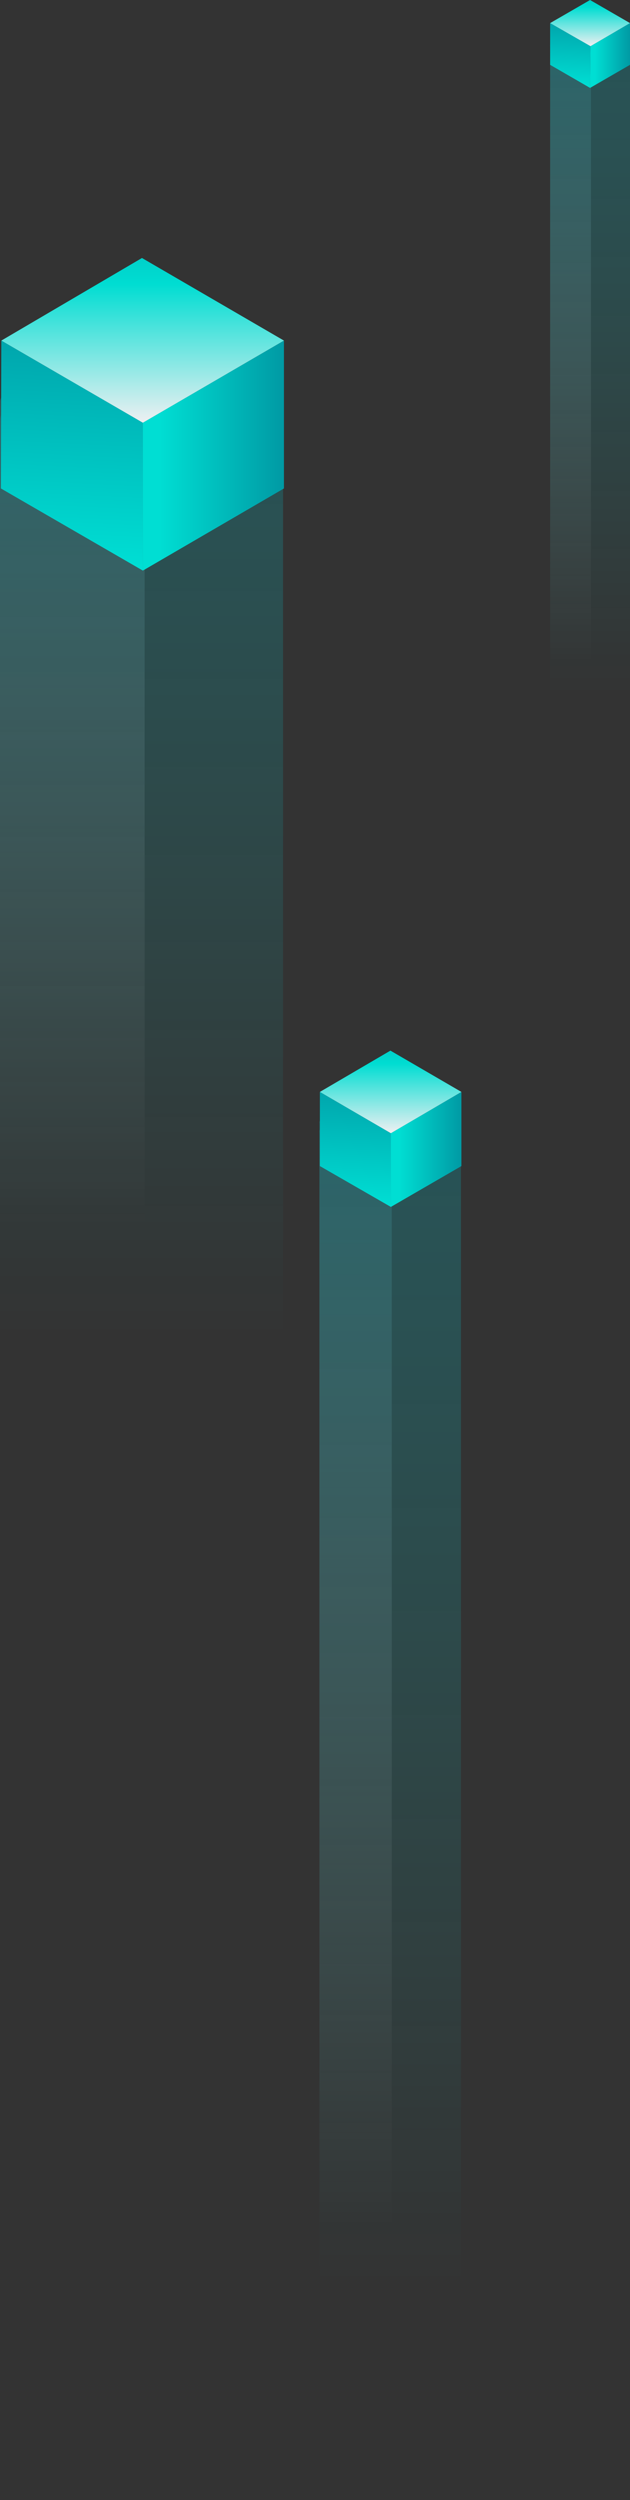 <svg width="142" height="563" viewBox="0 0 142 563" fill="none" xmlns="http://www.w3.org/2000/svg">
<rect x="0" y="0" width="142" height="563" fill="#333333" stroke="none"/>
<g clip-path="url(#clip0)">
<g opacity="0.5">
<path opacity="0.5" d="M3.52645e-05 95V341.3H63.8V95.4C64.2 94.2 63.7 93 62.5 92.1L35.4 72.8C33.4 71.4 30.3 71.4 28.3 72.8L1.4 92.1C0.3 92.9 -0.1 94 3.52645e-05 95Z" fill="url(#paint0_linear)"/>
<path opacity="0.5" d="M32.6 312.5V72.4C32.7 72.2 32.7 72 32.7 71.8C31.2 71.6 29.5 71.9 28.3 72.6L1.4 88.5C0.3 89.1 -0.1 90 3.52645e-05 90.9V312.5H32.6Z" fill="url(#paint1_linear)"/>
</g>
<path d="M64 76.7V110L32.2 128.5V95.2L64 76.7Z" fill="url(#paint2_linear)"/>
<path d="M32.2 95.2V128.5L0.2 110L0.3 76.7L32.2 95.2Z" fill="url(#paint3_linear)"/>
<path d="M64 76.7L32.2 95.2L0.3 76.7L32 58.1L64 76.7Z" fill="url(#paint4_linear)"/>
<g opacity="0.5">
<path opacity="0.5" d="M72 255.1V562.4H103.9V255.3C104.1 254.7 103.9 254.1 103.2 253.6L89.7 244C88.7 243.3 87.1 243.3 86.2 244L72.7 253.7C72.1 254 71.9 254.6 72 255.1Z" fill="url(#paint5_linear)"/>
<path opacity="0.5" d="M88.3 547.9V243.8C88.3 243.7 88.4 243.6 88.4 243.5C87.6 243.4 86.8 243.6 86.2 243.9L72.7 251.8C72.1 252.1 71.9 252.6 72 253V547.9H88.3Z" fill="url(#paint6_linear)"/>
</g>
<path d="M104 245.9V262.6L88.1 271.8V255.2L104 245.9Z" fill="url(#paint7_linear)"/>
<path d="M88.1 255.2V271.8L72.1 262.6V245.9L88.1 255.2Z" fill="url(#paint8_linear)"/>
<path d="M104 245.9L88.1 255.2L72.1 245.9L88 236.6L104 245.9Z" fill="url(#paint9_linear)"/>
<g opacity="0.5">
<path opacity="0.5" d="M124 10.4V183.4H142V10.5C142.1 10.2 142 9.8 141.6 9.6L134 4.1C133.4 3.7 132.6 3.7 132 4.1L124.4 9.5C124.1 9.8 123.9 10.1 124 10.4Z" fill="url(#paint10_linear)"/>
<path opacity="0.5" d="M133.2 175.2V4C133.2 3.9 133.2 3.9 133.2 3.8C132.8 3.8 132.3 3.8 132 4L124.4 8.5C124.1 8.7 124 8.9 124 9.2V175.2H133.2Z" fill="url(#paint11_linear)"/>
</g>
<path d="M142 5.2V14.6L133 19.8L133.1 10.4L142 5.2Z" fill="url(#paint12_linear)"/>
<path d="M133.1 10.4L133 19.8L124 14.6V5.2L133.1 10.4Z" fill="url(#paint13_linear)"/>
<path d="M142 5.2L133.1 10.4L124 5.2L133 0L142 5.2Z" fill="url(#paint14_linear)"/>
</g>
<defs>
<linearGradient id="paint0_linear" x1="32.003" y1="48.228" x2="32.003" y2="300.269" gradientUnits="userSpaceOnUse">
<stop stop-color="#00B6C8"/>
<stop offset="0.257" stop-color="#00D3DE" stop-opacity="0.743"/>
<stop offset="0.532" stop-color="#00EBF0" stop-opacity="0.468"/>
<stop offset="0.787" stop-color="#00FAFB" stop-opacity="0.212"/>
<stop offset="1" stop-color="#00FFFF" stop-opacity="0"/>
</linearGradient>
<linearGradient id="paint1_linear" x1="16.365" y1="50.748" x2="16.365" y2="275.854" gradientUnits="userSpaceOnUse">
<stop stop-color="#00B6C8"/>
<stop offset="0.248" stop-color="#4CCCD8" stop-opacity="0.752"/>
<stop offset="0.519" stop-color="#98E1E9" stop-opacity="0.481"/>
<stop offset="0.744" stop-color="#D0F1F5" stop-opacity="0.256"/>
<stop offset="0.91" stop-color="#F2FBFC" stop-opacity="0.09"/>
<stop offset="1" stop-color="white" stop-opacity="0"/>
</linearGradient>
<linearGradient id="paint2_linear" x1="35.977" y1="102.596" x2="70.109" y2="102.596" gradientUnits="userSpaceOnUse">
<stop stop-color="#00DED3"/>
<stop offset="1" stop-color="#008B9A"/>
</linearGradient>
<linearGradient id="paint3_linear" x1="14.553" y1="137.286" x2="21.686" y2="-10.711" gradientUnits="userSpaceOnUse">
<stop stop-color="#00EADC"/>
<stop offset="0.564" stop-color="#008B9A"/>
</linearGradient>
<linearGradient id="paint4_linear" x1="32.132" y1="95.345" x2="32.132" y2="25.166" gradientUnits="userSpaceOnUse">
<stop stop-color="#EFF0F2"/>
<stop offset="0.447" stop-color="#00DDD2"/>
<stop offset="1" stop-color="#008B9A"/>
</linearGradient>
<linearGradient id="paint5_linear" x1="87.992" y1="215.603" x2="87.992" y2="513.755" gradientUnits="userSpaceOnUse">
<stop stop-color="#00B6C8"/>
<stop offset="0.257" stop-color="#00D3DE" stop-opacity="0.743"/>
<stop offset="0.532" stop-color="#00EBF0" stop-opacity="0.468"/>
<stop offset="0.787" stop-color="#00FAFB" stop-opacity="0.212"/>
<stop offset="1" stop-color="#00FFFF" stop-opacity="0"/>
</linearGradient>
<linearGradient id="paint6_linear" x1="80.166" y1="216.865" x2="80.166" y2="501.537" gradientUnits="userSpaceOnUse">
<stop stop-color="#00B6C8"/>
<stop offset="0.248" stop-color="#4CCCD8" stop-opacity="0.752"/>
<stop offset="0.519" stop-color="#98E1E9" stop-opacity="0.481"/>
<stop offset="0.744" stop-color="#D0F1F5" stop-opacity="0.256"/>
<stop offset="0.91" stop-color="#F2FBFC" stop-opacity="0.09"/>
<stop offset="1" stop-color="white" stop-opacity="0"/>
</linearGradient>
<linearGradient id="paint7_linear" x1="89.981" y1="258.874" x2="107.06" y2="258.874" gradientUnits="userSpaceOnUse">
<stop stop-color="#00DED3"/>
<stop offset="1" stop-color="#008B9A"/>
</linearGradient>
<linearGradient id="paint8_linear" x1="79.26" y1="276.233" x2="82.829" y2="202.174" gradientUnits="userSpaceOnUse">
<stop stop-color="#00EADC"/>
<stop offset="0.564" stop-color="#008B9A"/>
</linearGradient>
<linearGradient id="paint9_linear" x1="88.056" y1="255.245" x2="88.056" y2="220.128" gradientUnits="userSpaceOnUse">
<stop stop-color="#EFF0F2"/>
<stop offset="0.447" stop-color="#00DDD2"/>
<stop offset="1" stop-color="#008B9A"/>
</linearGradient>
<linearGradient id="paint10_linear" x1="132.992" y1="-11.835" x2="132.992" y2="155.994" gradientUnits="userSpaceOnUse">
<stop stop-color="#00B6C8"/>
<stop offset="0.257" stop-color="#00D3DE" stop-opacity="0.743"/>
<stop offset="0.532" stop-color="#00EBF0" stop-opacity="0.468"/>
<stop offset="0.787" stop-color="#00FAFB" stop-opacity="0.212"/>
<stop offset="1" stop-color="#00FFFF" stop-opacity="0"/>
</linearGradient>
<linearGradient id="paint11_linear" x1="128.587" y1="-11.125" x2="128.587" y2="149.116" gradientUnits="userSpaceOnUse">
<stop stop-color="#00B6C8"/>
<stop offset="0.248" stop-color="#4CCCD8" stop-opacity="0.752"/>
<stop offset="0.519" stop-color="#98E1E9" stop-opacity="0.481"/>
<stop offset="0.744" stop-color="#D0F1F5" stop-opacity="0.256"/>
<stop offset="0.91" stop-color="#F2FBFC" stop-opacity="0.09"/>
<stop offset="1" stop-color="white" stop-opacity="0"/>
</linearGradient>
<linearGradient id="paint12_linear" x1="134.111" y1="12.522" x2="143.725" y2="12.522" gradientUnits="userSpaceOnUse">
<stop stop-color="#00DED3"/>
<stop offset="1" stop-color="#008B9A"/>
</linearGradient>
<linearGradient id="paint13_linear" x1="128.077" y1="22.293" x2="130.086" y2="-19.394" gradientUnits="userSpaceOnUse">
<stop stop-color="#00EADC"/>
<stop offset="0.564" stop-color="#008B9A"/>
</linearGradient>
<linearGradient id="paint14_linear" x1="133.028" y1="10.479" x2="133.028" y2="-9.288" gradientUnits="userSpaceOnUse">
<stop stop-color="#EFF0F2"/>
<stop offset="0.447" stop-color="#00DDD2"/>
<stop offset="1" stop-color="#008B9A"/>
</linearGradient>
<clipPath id="clip0">
<rect width="142" height="562.3" fill="white"/>
</clipPath>
</defs>
</svg>
